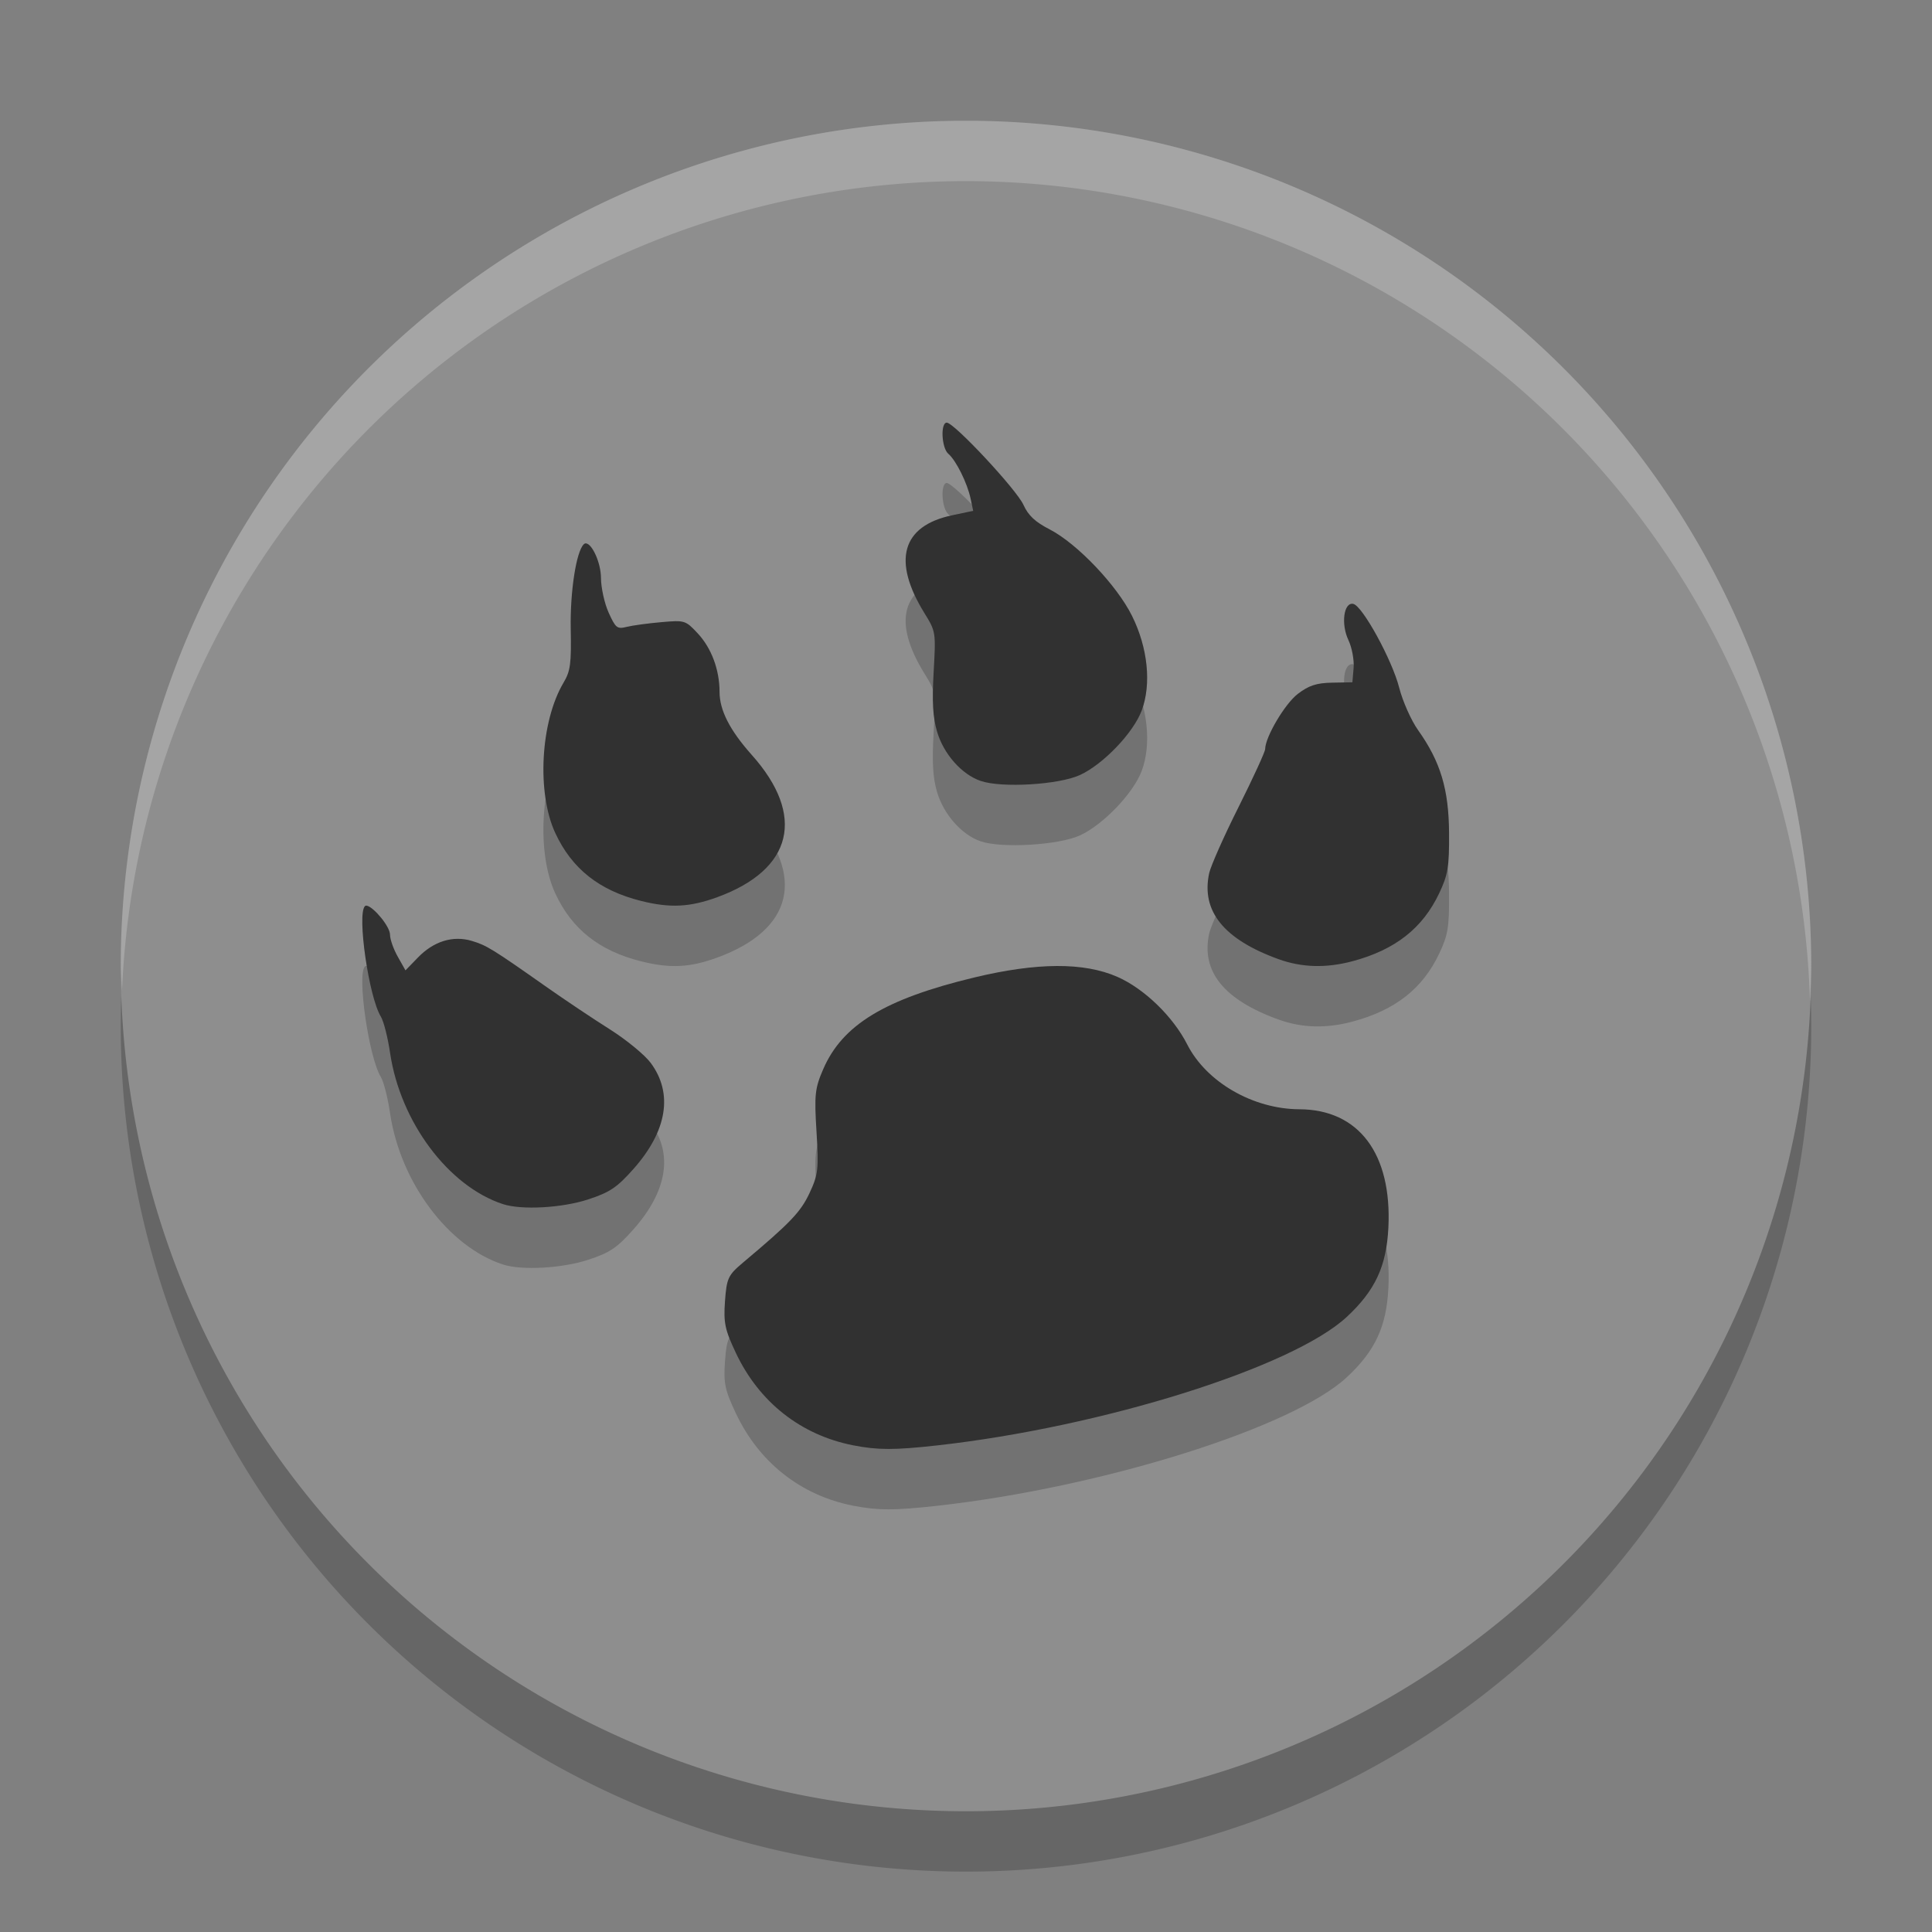 <svg xmlns="http://www.w3.org/2000/svg" width="32" height="32" version="1.1" viewBox="0 0 32 32">
 <rect x="0" y="0" width="32" height="32" fill="#808080" stroke="none"/>
 <path style="opacity:.2" d="m16 3a14 14 0 0 0 -14 14 14 14 0 0 0 14 14 14 14 0 0 0 14 -14 14 14 0 0 0 -14 -14z"/>
 <path style="fill:#8e8e8e" d="m16 2a14 14 0 0 0 -14 14 14 14 0 0 0 14 14 14 14 0 0 0 14 -14 14 14 0 0 0 -14 -14z"/>
 <path style="opacity:.2" d="m15.682 8c-0.108 0-0.087 0.42 0.025 0.516 0.127 0.107 0.314 0.483 0.369 0.742l0.043 0.203-0.35 0.074c-0.833 0.176-0.995 0.751-0.457 1.621 0.189 0.306 0.189 0.314 0.152 0.977-0.028 0.497-0.013 0.748 0.057 0.986 0.108 0.369 0.408 0.709 0.723 0.816 0.348 0.119 1.292 0.063 1.643-0.098 0.384-0.176 0.884-0.697 1.023-1.068 0.164-0.438 0.102-1.041-0.16-1.568-0.252-0.507-0.907-1.196-1.363-1.432-0.241-0.124-0.355-0.23-0.436-0.408-0.115-0.254-1.148-1.361-1.27-1.361zm-5.975 2c-0.014-0.001-0.027 0.004-0.039 0.016-0.125 0.125-0.226 0.783-0.215 1.396 0.011 0.581-0.004 0.701-0.119 0.895-0.382 0.643-0.447 1.822-0.137 2.49 0.274 0.591 0.728 0.952 1.42 1.125 0.483 0.121 0.809 0.104 1.264-0.062 1.252-0.458 1.469-1.351 0.57-2.357-0.364-0.408-0.533-0.741-0.533-1.043 0-0.367-0.135-0.727-0.361-0.969-0.204-0.218-0.215-0.22-0.605-0.186-0.219 0.019-0.476 0.054-0.572 0.078-0.159 0.04-0.184 0.018-0.299-0.236-0.069-0.153-0.126-0.411-0.127-0.574-0.001-0.252-0.146-0.563-0.246-0.572zm12.707 1.002c-0.158-0.031-0.206 0.334-0.08 0.6 0.058 0.122 0.097 0.33 0.086 0.461l-0.02 0.238-0.336 0.006c-0.261 0.005-0.386 0.047-0.568 0.186-0.213 0.162-0.539 0.713-0.541 0.914-0 0.044-0.199 0.477-0.441 0.961-0.243 0.484-0.461 0.977-0.486 1.094-0.137 0.629 0.243 1.098 1.152 1.426 0.384 0.138 0.785 0.149 1.221 0.033 0.707-0.189 1.162-0.545 1.438-1.129 0.145-0.308 0.165-0.433 0.162-0.992-0.004-0.725-0.141-1.183-0.512-1.705-0.116-0.163-0.257-0.481-0.314-0.705-0.117-0.459-0.609-1.357-0.76-1.387zm-16.334 5c-0.016-0.004-0.028-0.002-0.037 0.008-0.131 0.14 0.066 1.502 0.264 1.826 0.049 0.08 0.117 0.352 0.154 0.604 0.169 1.141 0.965 2.208 1.869 2.504 0.309 0.101 0.979 0.064 1.412-0.078 0.358-0.117 0.478-0.198 0.748-0.502 0.561-0.631 0.663-1.255 0.287-1.76-0.1-0.134-0.404-0.383-0.676-0.555-0.272-0.171-0.745-0.488-1.051-0.703-0.895-0.63-0.99-0.688-1.236-0.762-0.313-0.093-0.632 0.006-0.893 0.277l-0.205 0.211-0.127-0.225c-0.071-0.125-0.129-0.289-0.129-0.365-0-0.136-0.267-0.454-0.381-0.48zm11.424 0.998c-0.393 0.002-0.847 0.065-1.371 0.191-1.48 0.357-2.18 0.783-2.498 1.518-0.138 0.318-0.149 0.428-0.111 1.037 0.038 0.619 0.028 0.708-0.117 1.018-0.148 0.314-0.318 0.491-1.1 1.148-0.248 0.209-0.271 0.258-0.299 0.641-0.026 0.357-0 0.474 0.18 0.855 0.384 0.815 1.076 1.361 1.943 1.531 0.41 0.08 0.682 0.08 1.387 0.002 2.74-0.305 5.889-1.293 6.789-2.129 0.47-0.437 0.658-0.84 0.689-1.48 0.06-1.222-0.49-1.955-1.473-1.959-0.769-0.003-1.542-0.45-1.859-1.074-0.235-0.462-0.711-0.923-1.156-1.119-0.278-0.122-0.611-0.182-1.004-0.18z"/>
 <path style="fill:#313131" d="m15.682 7c-0.108 0-0.087 0.42 0.025 0.516 0.127 0.107 0.314 0.483 0.369 0.742l0.043 0.203-0.35 0.074c-0.833 0.176-0.995 0.751-0.457 1.621 0.189 0.306 0.189 0.314 0.152 0.977-0.028 0.497-0.013 0.748 0.057 0.986 0.108 0.369 0.408 0.709 0.723 0.816 0.348 0.119 1.292 0.063 1.643-0.098 0.384-0.176 0.884-0.697 1.023-1.068 0.164-0.438 0.102-1.041-0.16-1.568-0.252-0.507-0.907-1.196-1.363-1.432-0.241-0.124-0.355-0.23-0.436-0.408-0.115-0.254-1.148-1.361-1.27-1.361zm-5.975 2c-0.014-0.001-0.027 0.004-0.039 0.016-0.125 0.125-0.226 0.783-0.215 1.396 0.011 0.581-0.004 0.701-0.119 0.895-0.382 0.643-0.447 1.822-0.137 2.49 0.274 0.591 0.728 0.952 1.42 1.125 0.483 0.121 0.809 0.104 1.264-0.062 1.252-0.458 1.469-1.351 0.57-2.357-0.364-0.408-0.533-0.741-0.533-1.043 0-0.367-0.135-0.727-0.361-0.969-0.204-0.218-0.215-0.22-0.605-0.186-0.219 0.019-0.476 0.054-0.572 0.078-0.159 0.04-0.184 0.018-0.299-0.236-0.069-0.153-0.126-0.411-0.127-0.574-0.001-0.252-0.146-0.563-0.246-0.572zm12.707 1.002c-0.158-0.031-0.206 0.334-0.08 0.6 0.058 0.122 0.097 0.33 0.086 0.461l-0.02 0.238-0.336 0.006c-0.261 0.005-0.386 0.047-0.568 0.186-0.213 0.162-0.539 0.713-0.541 0.914-0 0.044-0.199 0.477-0.441 0.961-0.243 0.484-0.461 0.977-0.486 1.094-0.137 0.629 0.243 1.098 1.152 1.426 0.384 0.138 0.785 0.149 1.221 0.033 0.707-0.189 1.162-0.545 1.438-1.129 0.145-0.308 0.165-0.433 0.162-0.992-0.004-0.725-0.141-1.183-0.512-1.705-0.116-0.163-0.257-0.481-0.314-0.705-0.117-0.459-0.609-1.357-0.76-1.387zm-16.334 5c-0.016-0.004-0.028-0.002-0.037 0.008-0.131 0.14 0.066 1.502 0.264 1.826 0.049 0.08 0.117 0.352 0.154 0.604 0.169 1.141 0.965 2.208 1.869 2.504 0.309 0.101 0.979 0.064 1.412-0.078 0.358-0.117 0.478-0.198 0.748-0.502 0.561-0.631 0.663-1.255 0.287-1.76-0.1-0.134-0.404-0.383-0.676-0.555-0.272-0.171-0.745-0.488-1.051-0.703-0.895-0.63-0.99-0.688-1.236-0.762-0.313-0.093-0.632 0.006-0.893 0.277l-0.205 0.211-0.127-0.225c-0.071-0.125-0.129-0.289-0.129-0.365-0-0.136-0.267-0.454-0.381-0.48zm11.424 0.998c-0.393 0.002-0.847 0.065-1.371 0.191-1.48 0.357-2.18 0.783-2.498 1.518-0.138 0.318-0.149 0.428-0.111 1.037 0.038 0.619 0.028 0.708-0.117 1.018-0.148 0.314-0.318 0.491-1.1 1.148-0.248 0.209-0.271 0.258-0.299 0.641-0.026 0.357-0 0.474 0.18 0.855 0.384 0.815 1.076 1.361 1.943 1.531 0.41 0.08 0.682 0.08 1.387 0.002 2.74-0.305 5.889-1.293 6.789-2.129 0.47-0.437 0.658-0.84 0.689-1.48 0.06-1.222-0.49-1.955-1.473-1.959-0.769-0.003-1.542-0.45-1.859-1.074-0.235-0.462-0.711-0.923-1.156-1.119-0.278-0.122-0.611-0.182-1.004-0.18z"/>
 <path style="opacity:.2;fill:#ffffff" d="m16 2a14 14 0 0 0 -14 14 14 14 0 0 0 0.021 0.414 14 14 0 0 1 13.979 -13.414 14 14 0 0 1 13.979 13.586 14 14 0 0 0 0.021 -0.586 14 14 0 0 0 -14 -14z"/>
</svg>
